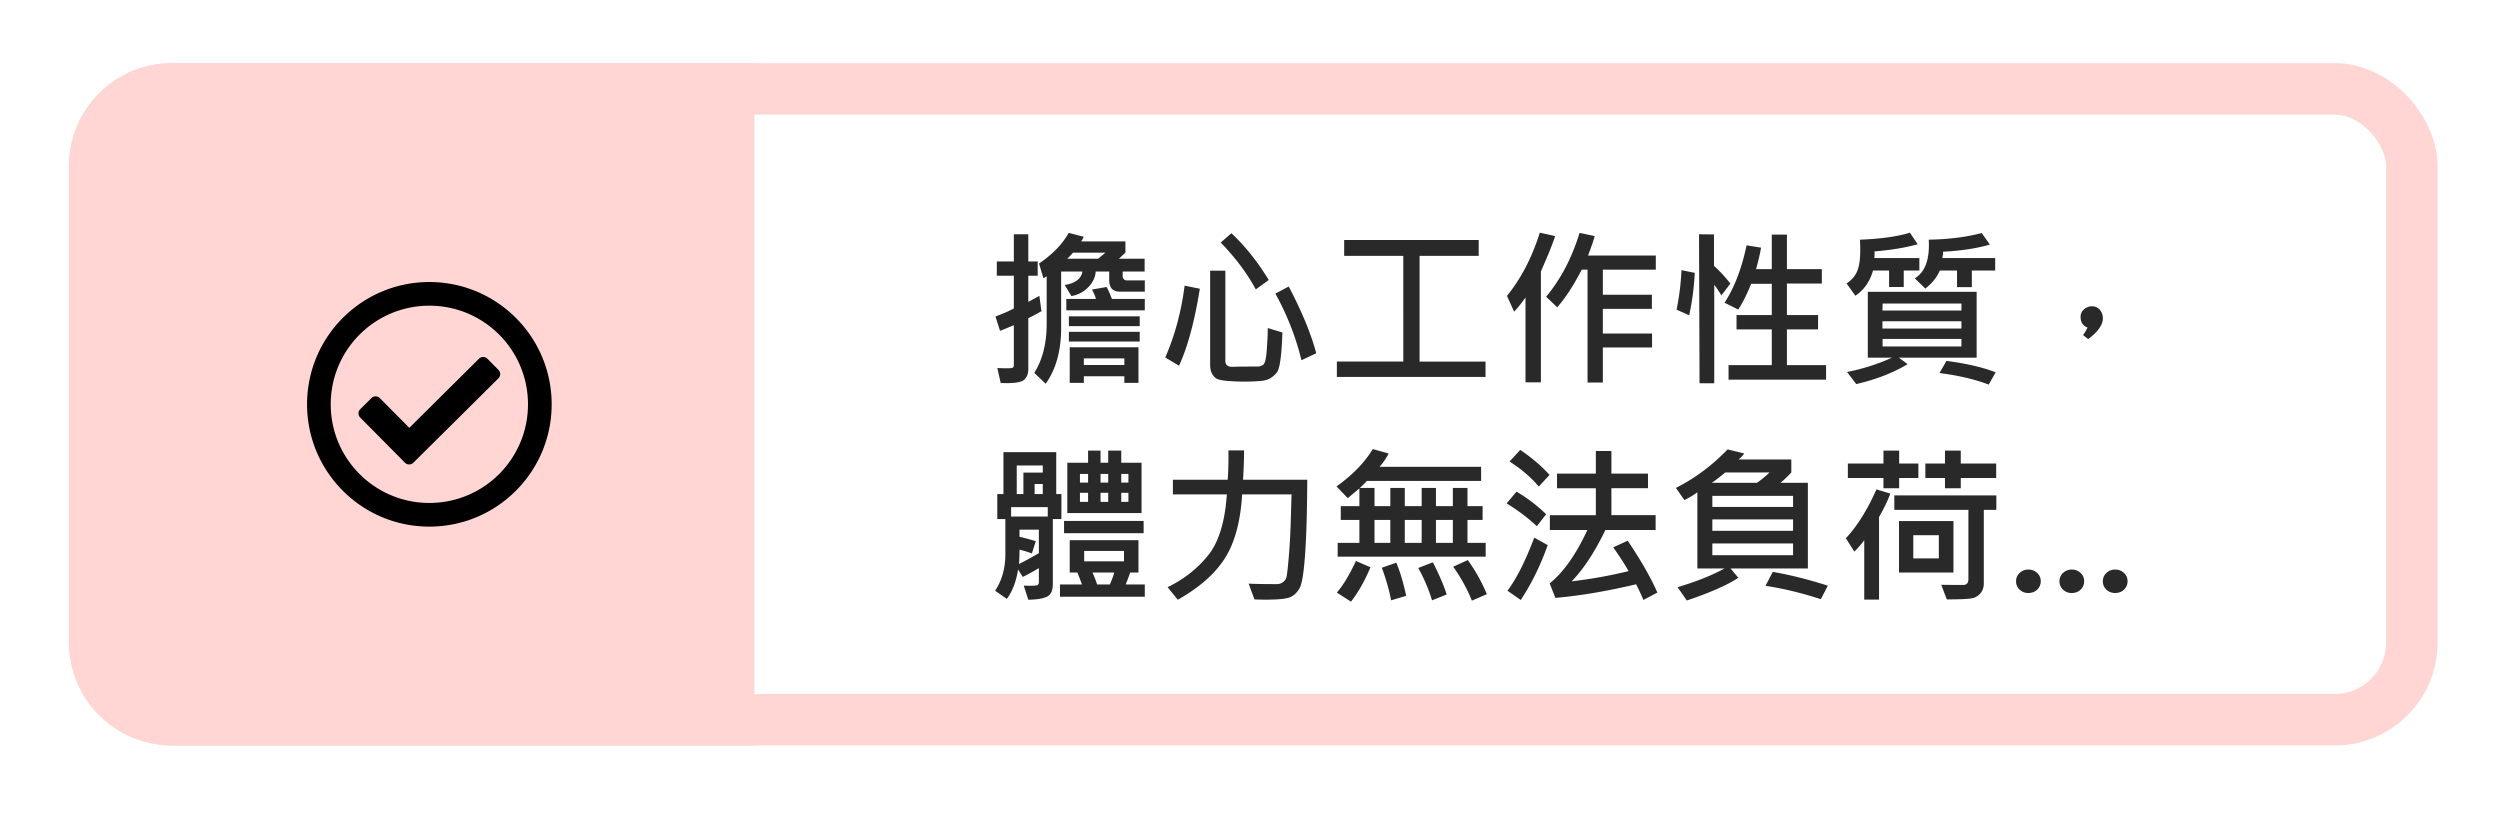 <svg width="323" height="105" fill="none" xmlns="http://www.w3.org/2000/svg">
    <g filter="url(#a)">
        <rect x="8.902" y="8.162" width="306.037" height="88.152" rx="13.306" fill="#fff"/>
    </g>
    <rect x="12.229" y="11.489" width="299.384" height="81.499" rx="9.979" fill="#fff" stroke="#FFD6D3" stroke-width="6.653"/>
    <path d="M147.907 37.68h-3.255c-.895 0-1.342-.509-1.342-1.526V35.08h-1.741c-.057.76-.386 1.443-.988 2.052a3.868 3.868 0 0 1-2.159 1.117l-.86-1.429c1.368-.222 2.131-.802 2.289-1.74h-2.75v7.283c0 2.937-.666 5.343-1.998 7.219l-1.472-1.407c1.067-1.705 1.6-3.817 1.6-6.338v-6.145l-.419.269-.569-1.912c1.755-1.196 3.033-2.517 3.835-3.964l1.934.505c-.05.157-.161.358-.333.601h5.725v1.45l-.838.785h3.32v1.654h-2.836v.634c0 .136.054.258.161.365.107.1.229.15.365.15h2.331v1.45zm-5.081-5.038h-4.2c-.079.121-.322.383-.73.784h3.985l.945-.784zm-8.271 7.562c-.545.322-1.11.623-1.698.902v6.607c0 .594-.189 1.053-.569 1.375-.379.33-1.378.462-2.997.397l-.44-1.933c.544.021.963.032 1.256.032.401 0 .649-.029.742-.086.093-.064.139-.193.139-.387V42.01c-.866.372-1.461.616-1.783.73l-.591-1.847c1.06-.401 1.851-.749 2.374-1.042v-4.222h-2.202V33.78h2.202v-3.512h1.869v3.512h1.214v1.848h-1.214V39l1.429-.773.269 1.976zm13.352-.107h-10.14v-1.472h3.824c-.065-.294-.233-.698-.505-1.214l1.891-.333c.193.351.422.867.687 1.547h4.243v1.472zm-.655 2.04H138.1V40.87h9.152v1.268zm0 1.988H138.1v-1.257h9.152v1.257zm-.161 5.339h-1.826v-.849h-5.232v.849h-1.826v-4.598h8.884v4.598zm-1.826-2.31v-.848h-5.232v.848h5.232zm18.659-10.978-1.676 1.214c-1.139-2.106-2.65-4.122-4.533-6.048l1.386-1.214c1.783 1.683 3.391 3.699 4.823 6.048zm1.762 6.778c-.043 1.404-.122 2.535-.237 3.395-.107.859-.25 1.421-.429 1.686-.172.265-.434.52-.785.763-.343.243-.83.387-1.461.43-.63.05-1.303.075-2.019.075a24.62 24.62 0 0 1-2.245-.097c-.702-.057-1.171-.168-1.407-.333a1.716 1.716 0 0 1-.548-.677c-.136-.286-.204-.633-.204-1.042V34.973h1.965v11.655c0 .53.319.784.956.763.645-.022 1.719-.033 3.223-.033.236 0 .469-.075.698-.225.237-.158.394-.802.473-1.934.086-1.131.129-2.07.129-2.814l1.891.57zm-10.667-5.65c-.681 4.225-1.576 7.54-2.686 9.947l-1.783-1.063c1.239-2.83 2.073-5.923 2.503-9.282l1.966.398zm15.039 8.336-1.912.902c-.702-2.929-1.823-5.797-3.363-8.605l1.719-.923c1.712 3.258 2.897 6.133 3.556 8.626zm21.871 3.061h-19.207v-1.987h8.583V33.06h-7.638V31.01h17.381v2.051h-7.638v13.654h8.519V48.7zm9.002-18.197c-.315.895-.62 1.694-.913 2.395l-.935 2.181V49.4h-1.987V38.441c-.566.788-1.057 1.397-1.472 1.827l-.924-2.041c1.826-2.25 3.241-4.97 4.243-8.165l1.988.44zm12.998 4.34h-6.843v3.233h6.338v1.826h-6.338v3.19h6.359v1.795h-6.359v4.533h-1.977V34.844h-.752c-1.059 2.055-2.116 3.674-3.169 4.855l-1.428-1.364c1.898-2.277 3.337-5.027 4.318-8.25l1.955.419c-.107.444-.394 1.282-.859 2.514h8.755v1.826zm9.635 1.794-1.16 1.525a13.478 13.478 0 0 0-.924-1.364v12.719h-1.901l-.064-19.229.043-.021 1.89.021v4.06a18.06 18.06 0 0 1 2.116 2.289zm12.365 12.418h-12.601v-1.88h5.586v-4.62h-4.555V40.71h4.555v-4.04h-2.664c-.594 1.455-1.153 2.561-1.676 3.32l-1.762-.88c1.268-1.941 2.217-4.412 2.847-7.413l1.869.301c-.107.68-.322 1.604-.644 2.772h2.03V30.31h1.955v4.458h4.512v1.869h-4.512v4.071h4.028v1.848h-4.028v4.619h5.06v1.88zm-16.962-13.804c-.115 2.027-.358 3.853-.731 5.478l-1.622-.72c.344-1.697.555-3.397.634-5.102l1.719.344zm29.014-.3h-2.019v2.126h-1.891v-2.127h-2.073c-.415 1.44-1.178 2.525-2.288 3.255l-1.139-1.59a3.396 3.396 0 0 0 1.322-1.46c.3-.624.451-1.566.451-2.826 0-.372-.011-.827-.032-1.364 2.664-.1 4.812-.401 6.445-.902l1.01 1.493c-1.626.45-3.488.759-5.586.924.021.315.014.601-.022.859h5.822v1.611zm9.797 0h-3.018V37.1h-1.912V34.95h-2.224c-.365.867-.988 1.644-1.869 2.331l-1.364-1.321c1.346-.81 1.948-2.474 1.804-4.995 2.564-.043 4.845-.33 6.843-.86l1.053 1.494c-1.697.494-3.713.802-6.048.923 0 .316-.036.588-.107.817h6.842v1.611zm-2.395 11.257h-10.055l1.139.838c-1.834 1.11-4.046 1.97-6.639 2.578l-1.192-1.568a25.946 25.946 0 0 0 5.811-1.848h-3.126v-8.508h14.062v8.508zm-1.966-6.09v-.903h-10.184l-.021.902h10.205zm0 2.33v-.945h-10.205v.945h10.205zm0 2.31v-.967h-10.184v.967h10.184zm4.426 3.34-.903 1.59c-1.783-.68-3.903-1.178-6.359-1.493l.902-1.568c2.543.33 4.663.82 6.36 1.472zm11.859-5.779c-.594-.236-.891-.694-.891-1.375 0-.4.15-.73.451-.988.308-.258.644-.387 1.009-.387.416 0 .756.15 1.021.452.265.3.397.673.397 1.117 0 .823-.63 1.715-1.89 2.674l-.666-.515c.272-.394.462-.72.569-.978zM147.488 66.292h-9.592v-6.51h2.685v-1.568h1.611v1.568h.989v-1.568h1.686v1.568h2.621v6.51zm-1.697-3.942v-1.118h-.924v1.118h.924zm-2.61 0v-1.118h-.989v1.118h.989zm-2.6 0v-1.118h-1.053v1.118h1.053zm5.21 2.492V63.67h-.924v1.17h.924zm-2.61 0V63.67h-.989v1.17h.989zm-2.6 0V63.67h-1.053v1.17h1.053zm-3.448 2.223h-1.107v8.38c0 .88-.265 1.435-.795 1.664-.53.237-1.321.362-2.374.376l-.59-1.826c.329.014.598.022.805.022.552 0 .881-.033.989-.097.107-.072.161-.2.161-.387v-1.794a28.51 28.51 0 0 1-2.084 1.139l-.602-.967c-.243 1.547-.727 2.815-1.45 3.803l-1.515-1.053c.881-1.346 1.322-2.915 1.322-4.705v-4.555h-1.042v-3.233h.795v-5.414h6.821v5.414h.666v3.233zm-2.406-6.005v-.923h-3.363v3.695h.86V61.06h2.503zm0 2.772v-1.3h-1.053v1.3h1.053zm.644 2.9V65.52h-4.737v1.213h4.737zm-1.149 4.727v-3.03h-2.503v.924a27.61 27.61 0 0 1 2.105.57l-.505 1.579c-.644-.23-1.178-.39-1.6-.483 0 .744-.022 1.36-.065 1.847a35.776 35.776 0 0 0 2.568-1.407zm13.535-2.567h-10.28v-1.59h10.28v1.59zm.15 8.207H136.95v-1.59h2.836a28.847 28.847 0 0 0-.591-1.536h-.988v-4.18h8.884v4.18h-1.074c-.036.143-.226.655-.57 1.536h2.46v1.59zm-2.685-4.577V71.18h-5.146v1.342h5.146zm-1.257 1.45h-2.815c.237.53.437 1.043.602 1.537h1.644c.257-.595.447-1.107.569-1.536zm24.932-11.988c-.014 3.932-.103 7.094-.268 9.486-.165 2.392-.394 3.874-.688 4.447-.293.566-.684.967-1.17 1.203-.48.236-1.558.355-3.234.355-.501 0-.988-.011-1.461-.033l-.752-2.04c.724.042 1.941.064 3.653.064.279 0 .526-.075.741-.226.222-.15.376-.34.462-.57.086-.228.189-1.052.311-2.47.122-1.425.208-2.847.258-4.264l.118-4.061h-6.381c-.207 3.48-.949 6.227-2.223 8.24-1.268 2.005-3.298 3.795-6.091 5.37l-1.321-1.622c2.062-.995 3.792-2.345 5.188-4.05 1.404-1.704 2.227-4.35 2.471-7.938h-6.972v-1.89h7.079c.086-1.146.118-2.41.097-3.793h2.019c0 1.089-.043 2.353-.129 3.792h8.293zm23.053 9.937h-19.121v-1.783h2.804v-2.965h-2.406V65.39h2.406v-2.288c-.337.293-.838.712-1.504 1.256l-1.45-1.514c2.077-1.483 3.638-3.09 4.683-4.824l2.052.57a8.57 8.57 0 0 1-1.171 1.719h13.116v1.826H176.6c-.194.222-.495.523-.903.902h1.891v2.353h2.041v-2.353h1.869v2.353h2.181v-2.353h1.847v2.353h2.181v-2.353h1.891v2.353h1.955v1.783h-1.955v2.965h2.352v1.783zm-4.243-1.783v-2.965h-2.181v2.965h2.181zm-4.028 0v-2.965h-2.181v2.965h2.181zm-4.05 0v-2.965h-2.041v2.965h2.041zm12.472 6.628-1.934.837a21.009 21.009 0 0 0-2.417-4.382l1.891-.86a22.053 22.053 0 0 1 2.46 4.405zm-15.039-3.48c-.702 1.71-1.54 3.193-2.514 4.446l-1.826-1.17c.795-.917 1.618-2.278 2.47-4.082l1.87.805zm9.85 3.523-1.891.752a21.546 21.546 0 0 0-1.783-4.18l1.891-.73c.823 1.612 1.418 2.997 1.783 4.158zm-5.231.172-1.945.58c-.257-1.34-.659-2.743-1.203-4.211l1.869-.656c.48 1.125.906 2.553 1.279 4.287zM200.2 61.36l-1.386 1.504c-1.024-1.21-2.284-2.288-3.781-3.233l1.386-1.504c1.504 1.024 2.764 2.102 3.781 3.233zm13.933 15.2-1.805.957a26.742 26.742 0 0 0-.945-2.03c-3.717.887-7.194 1.475-10.431 1.761l-.73-1.87c1.797-1.467 3.419-3.77 4.866-6.906h-4.845V66.56h5.941v-3.48h-5.017v-1.892h5.017v-2.921h2.008v2.922h4.727v1.89h-4.727v3.48h5.715v1.913h-6.488c-1.382 2.857-2.836 5.07-4.361 6.638a60.437 60.437 0 0 0 7.347-1.321c-.415-.766-1.074-1.79-1.976-3.072l1.869-.86c1.733 2.578 3.011 4.813 3.835 6.703zM199.76 66.442l-1.203 1.547c-1.024-.988-2.324-1.973-3.9-2.954l1.279-1.514a19.898 19.898 0 0 1 3.824 2.921zm.204 3.986c-.938 2.635-2.098 4.998-3.481 7.09l-1.718-1.193c1.196-1.611 2.349-3.9 3.459-6.864l1.74.967zm33.612 3.018h-9.99l1.01 1.203c-1.454.953-3.674 1.93-6.66 2.933l-1.193-1.719c2.371-.701 4.394-1.507 6.069-2.417H219.3v-9.84c-.552.394-1.11.73-1.676 1.01l-1.096-1.579c2.442-1.232 4.67-2.89 6.682-4.974l2.138.527c-.165.25-.409.508-.731.773h6.821v1.676c-.494.537-.963.985-1.407 1.343h3.545v11.064zm-4.952-12.407h-5.715a25.689 25.689 0 0 1-1.74 1.343h5.833c.68-.494 1.221-.942 1.622-1.343zm3.04 4.458v-1.429h-10.431v1.43h10.431zm0 3.083v-1.472h-10.431v1.472h10.431zm0 3.148v-1.515h-10.431v1.515h10.431zm4.49 3.942-.902 1.75c-2.485-.816-4.87-1.392-7.154-1.729l.945-1.804c2.234.386 4.605.98 7.111 1.783zm21.753-13.911h-4.576v1.321h-2.041V61.76h-2.535v-1.87h2.535v-1.675h2.041v1.676h4.576v1.869zm-10.054 0h-2.482v1.321h-2.03V61.76h-4.598v-1.87h4.598v-1.675h2.03v1.676h2.482v1.869zm-3.631 2.009c-.315.895-.799 1.904-1.451 3.029v10.667h-1.912v-7.67a11.098 11.098 0 0 1-1.278 1.472l-1.096-1.72c1.447-1.546 2.765-3.652 3.953-6.316l1.784.538zm13.707 2.105h-1.622v9.507c0 .48-.129.884-.387 1.214a1.867 1.867 0 0 1-1.031.677c-.423.114-1.544.171-3.363.171l-.719-1.89c.436.014 1.382.021 2.836.021.451 0 .676-.254.676-.762v-8.938h-9.571v-1.87h13.181v1.87zm-5.543 8.1h-7.036v-6.65h7.036v6.65zm-1.891-1.826v-2.998h-3.298v2.998h3.298zm9.98 2.954c0-.437.157-.799.472-1.085a1.62 1.62 0 0 1 1.128-.43c.43 0 .802.143 1.117.43.315.279.473.64.473 1.085 0 .415-.15.773-.451 1.074-.301.293-.688.44-1.16.44-.437 0-.81-.143-1.117-.43a1.44 1.44 0 0 1-.462-1.084zm5.607 0c0-.437.158-.799.473-1.085a1.62 1.62 0 0 1 1.128-.43c.429 0 .802.143 1.117.43.315.279.472.64.472 1.085 0 .415-.15.773-.451 1.074-.3.293-.687.44-1.16.44a1.58 1.58 0 0 1-1.117-.43 1.44 1.44 0 0 1-.462-1.084zm5.607 0c0-.437.158-.799.473-1.085a1.62 1.62 0 0 1 1.128-.43c.43 0 .802.143 1.117.43.315.279.473.64.473 1.085 0 .415-.151.773-.451 1.074-.301.293-.688.44-1.16.44-.437 0-.81-.143-1.118-.43a1.44 1.44 0 0 1-.462-1.084z" fill="#292929"/>
    <path d="M8.902 21.468c0-7.349 5.958-13.306 13.306-13.306H97.47v88.152H22.208c-7.348 0-13.306-5.957-13.306-13.306v-61.54z" fill="#FFD6D3"/>
    <path d="M55.473 36.438c-8.727 0-15.801 7.074-15.801 15.8 0 8.727 7.074 15.801 15.8 15.801 8.727 0 15.801-7.074 15.801-15.8 0-8.727-7.074-15.801-15.8-15.801zm0 3.058c7.042 0 12.742 5.699 12.742 12.742 0 7.043-5.699 12.743-12.742 12.743-7.043 0-12.743-5.7-12.743-12.743 0-7.042 5.7-12.742 12.743-12.742zm8.933 8.3-1.436-1.448a.764.764 0 0 0-1.082-.004l-9.005 8.933-3.81-3.84a.764.764 0 0 0-1.081-.005l-1.448 1.436a.765.765 0 0 0-.004 1.081l5.784 5.831c.297.3.781.302 1.081.005l10.996-10.908a.765.765 0 0 0 .005-1.082z" fill="#000"/>
    <defs>
        <filter id="a" x=".902" y=".162" width="322.037" height="104.152" filterUnits="userSpaceOnUse" color-interpolation-filters="sRGB">
            <feFlood flood-opacity="0" result="BackgroundImageFix"/>
            <feColorMatrix in="SourceAlpha" values="0 0 0 0 0 0 0 0 0 0 0 0 0 0 0 0 0 0 127 0" result="hardAlpha"/>
            <feOffset/>
            <feGaussianBlur stdDeviation="4"/>
            <feComposite in2="hardAlpha" operator="out"/>
            <feColorMatrix values="0 0 0 0 0 0 0 0 0 0 0 0 0 0 0 0 0 0 0.2 0"/>
            <feBlend in2="BackgroundImageFix" result="effect1_dropShadow"/>
            <feBlend in="SourceGraphic" in2="effect1_dropShadow" result="shape"/>
        </filter>
    </defs>
</svg>
